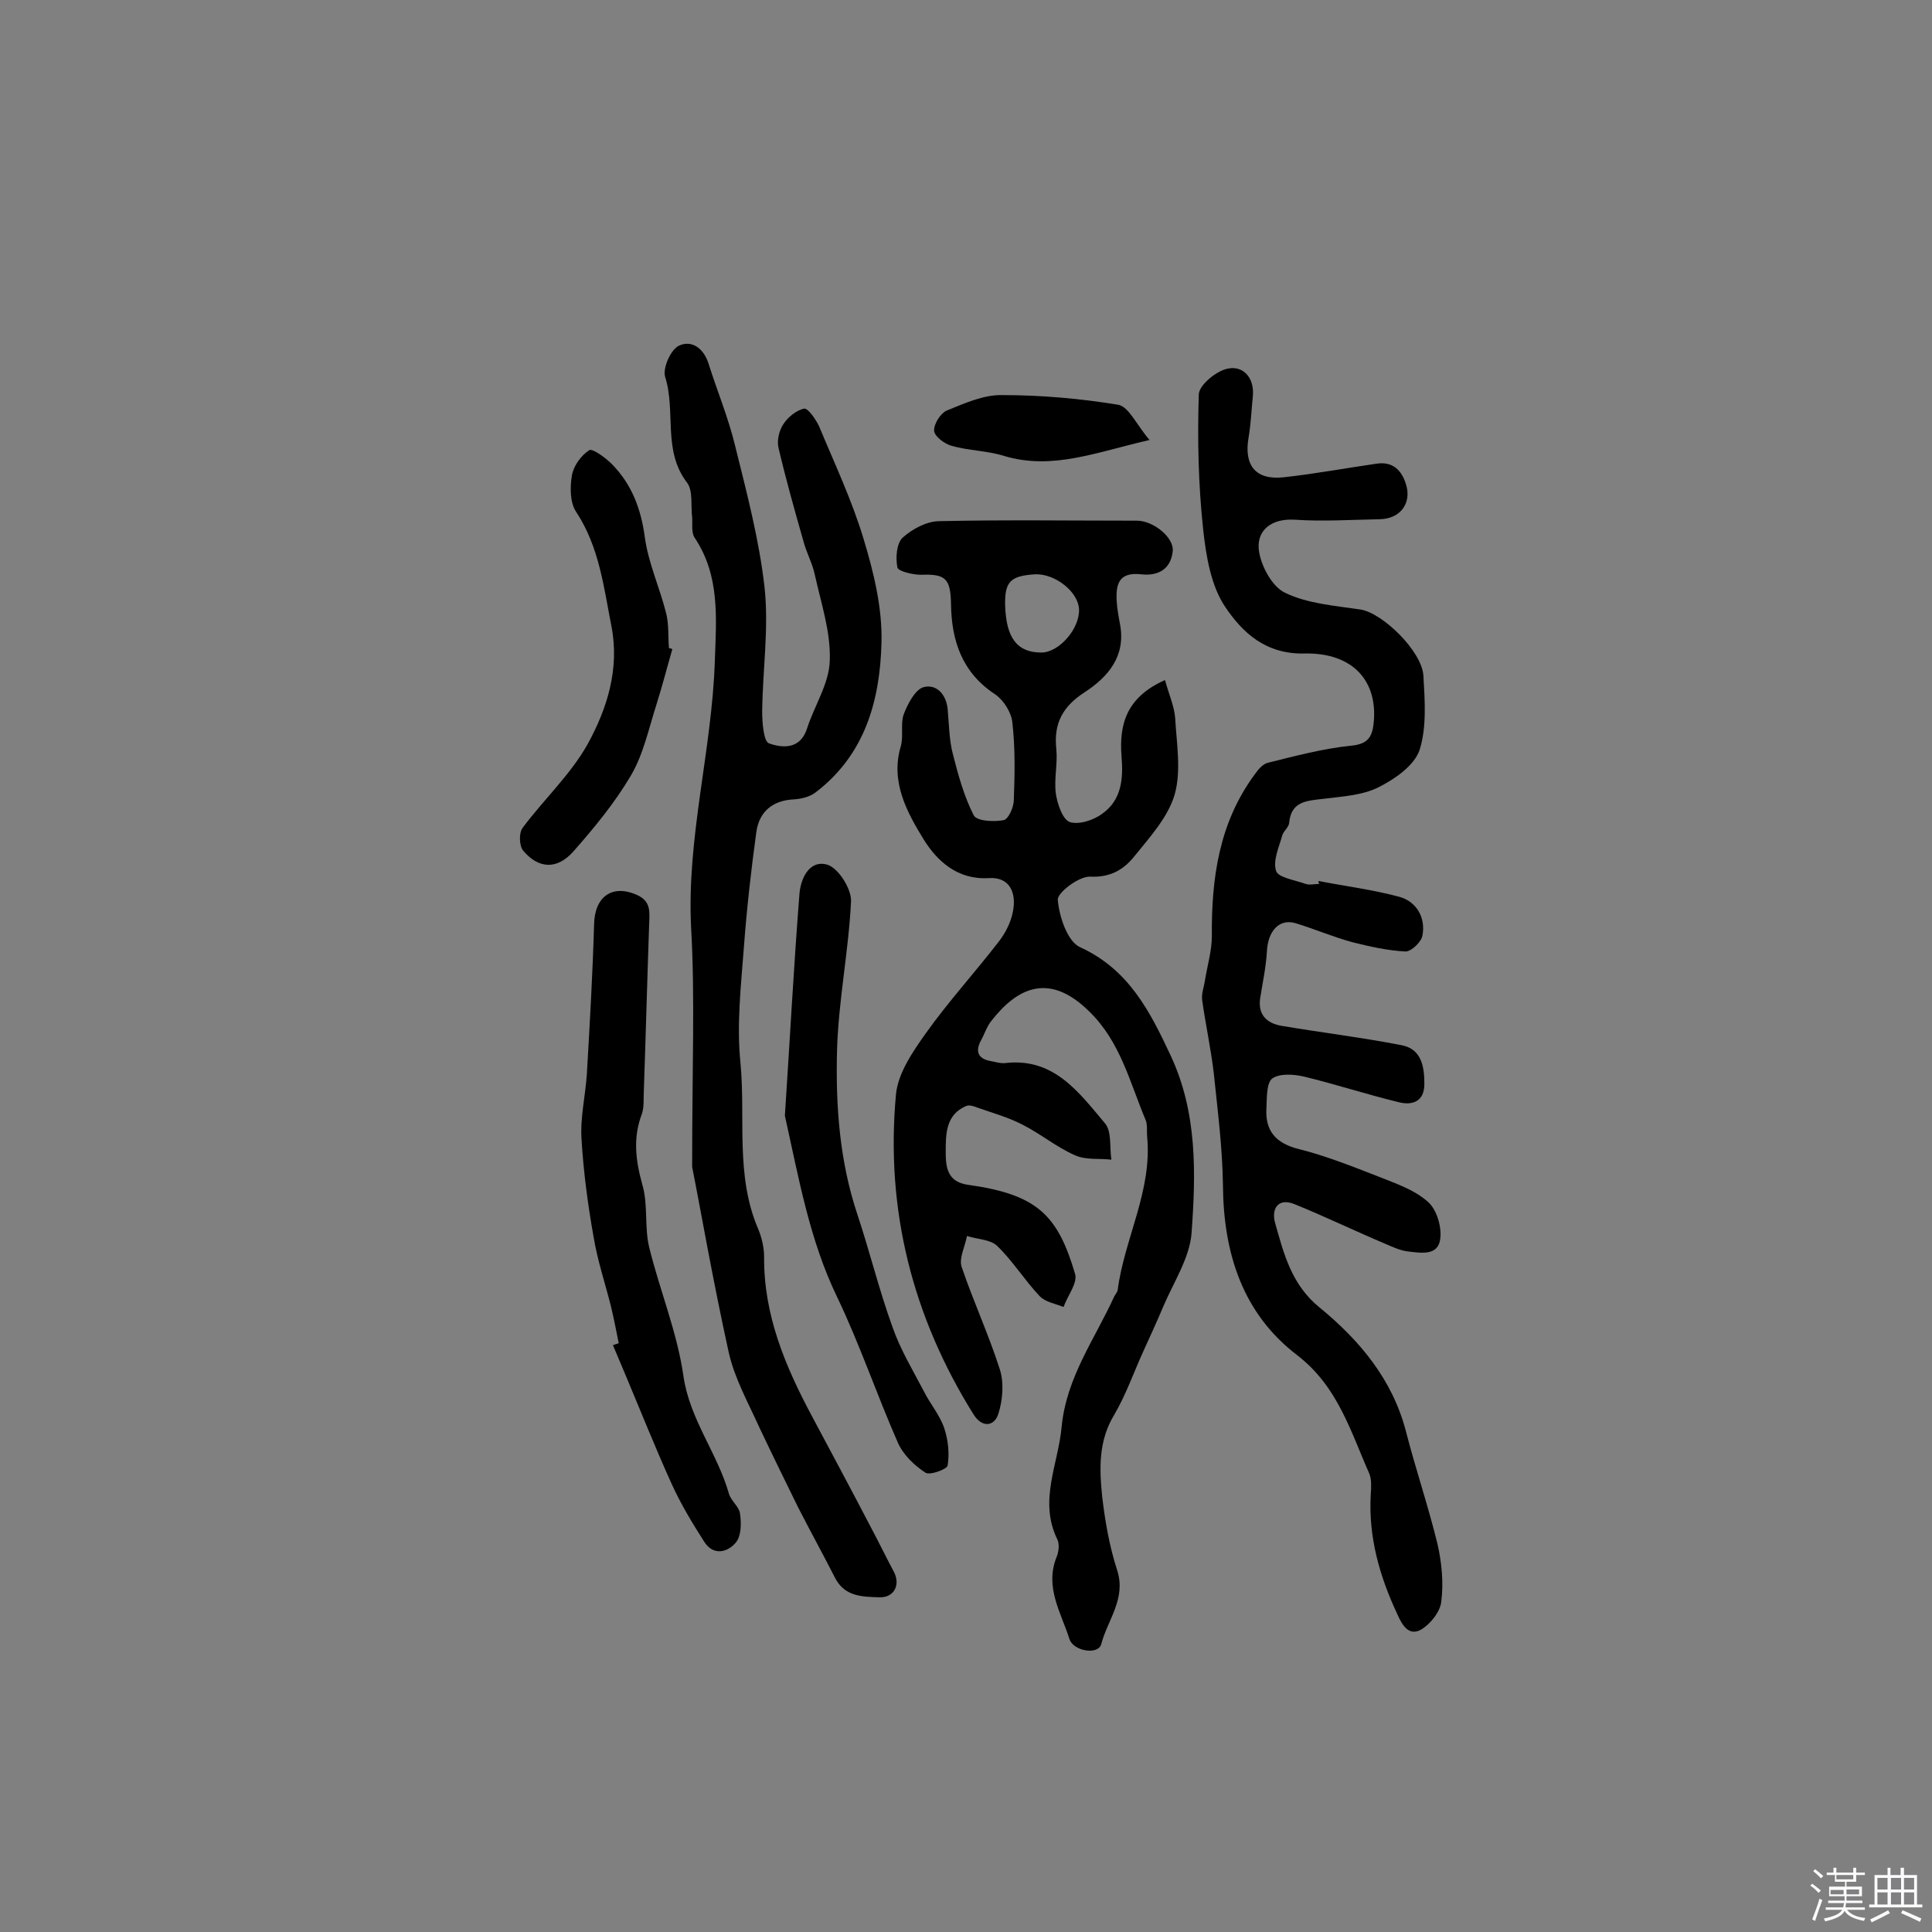 <svg enable-background="new 0 0 400 400" viewBox="0 0 400 400" xmlns="http://www.w3.org/2000/svg"><rect x="0" y="0" width="400" height="400" fill="#808080" stroke="none"/><path d="m374.8 390.4.4-.4c.7.5 1.3 1 1.8 1.4l-.5.5c-.5-.6-1.1-1.1-1.7-1.5zm1 7.3-.6-.3c.5-1.4 1.1-2.8 1.5-4.3.2.1.4.2.6.3-.5 1.3-1 2.8-1.5 4.3zm-.4-10.3.4-.4c.4.3 1 .8 1.7 1.4l-.5.5c-.4-.5-1-1-1.6-1.5zm2.5.3h1.7v-1h.6v1h3.5v-1h.6v1h1.8v.5h-1.8v1.4h-2v1h3.2v2h-3.2v.9h3.3v.5h-3.4c0 .3-.1.6-.1.9h4v.5h-3.7c.7.9 1.9 1.5 3.8 1.7-.1.2-.2.4-.3.6-2.1-.4-3.5-1.1-4-2.1-.4 1-1.8 1.7-4 2.2-.1-.2-.2-.4-.3-.6 2.1-.4 3.4-1 3.8-1.8h-3.4v-.5h3.6c.1-.3.1-.6.2-.9h-3.3v-.5h3.4c0-.3 0-.6 0-.9h-3.2v-2h3.3v-1h-2.1v-1.4h-1.7v-.5zm1.1 3.5v1h2.7c0-.3 0-.4 0-.4 0-.1 0-.2 0-.2 0-.1 0-.2 0-.3h-2.7zm1.2-3v.9h3.5v-.9zm4.7 3h-2.6v.6.4h2.6z" fill="#fbfafc"/><path d="m393.6 386.7h.6v1.5h2.7v6.1h1.1v.6h-11v-.6h1.1v-6.1h2.7v-1.5h.6v1.5h2.1v-1.5zm-2.7 8.8.4.6c-1.2.6-2.5 1.3-3.8 1.9-.1-.2-.2-.4-.3-.6 1.2-.6 2.5-1.2 3.7-1.9zm-2.2-6.7v2.4h2.1v-2.4zm0 3v2.5h2.1v-2.5zm2.8-3v2.4h2.1v-2.4zm0 3v2.5h2.1v-2.5zm6 6.1c-1.4-.7-2.7-1.3-3.9-1.8l.3-.6c1.5.6 2.7 1.2 3.9 1.7zm-1.2-9.1h-2.1v2.4h2.1zm-2.1 3v2.5h2.1v-2.5z" fill="#fbfafc"/><g fill="#010000"><path d="m241.2 140.8c.8 2.9 1.9 5.4 2.1 7.8.3 5.3 1.3 11-.1 15.9-1.4 4.8-5.3 9-8.6 13.1-2.1 2.5-4.8 4.1-8.9 3.9-2.3-.1-6.8 3.3-6.7 4.8.3 3.5 2 8.6 4.6 9.8 10.1 4.6 14.5 13.3 18.8 22.5 5.5 11.8 5.2 24.3 4.3 36.7-.4 5.2-3.8 10.3-5.9 15.3-1.3 3.1-2.7 6.1-4.1 9.2-2 4.4-3.6 9-6 13.1-3.3 5.4-3.1 11.2-2.5 17 .6 5.1 1.5 10.3 3.1 15.2 1.9 5.9-2 10.3-3.3 15.3-.6 2.3-5.8 1.5-6.6-1.1-1.7-5.4-5.1-10.6-2.7-16.8.5-1.1.7-2.8.2-3.8-3.9-8 .2-15.5.9-23.3 1-10.3 6.9-18.2 10.9-27 .2-.4.6-.8.7-1.3 1.4-10.7 7.2-20.6 6.1-31.8-.1-1.1.1-2.4-.3-3.4-3.3-7.8-5.2-16.2-11.7-22.5-8.2-8.1-14.8-5-20.2 1.9-1 1.2-1.5 2.9-2.3 4.3-1.2 2.4-.2 3.7 2.2 4.1 1 .2 2 .5 2.9.4 10.1-1.2 15.3 6.1 20.7 12.5 1.4 1.7.9 4.9 1.3 7.5-2.5-.3-5.3.1-7.5-.9-3.9-1.7-7.2-4.5-11-6.4-2.9-1.5-6.2-2.4-9.3-3.5-.7-.3-1.7-.6-2.3-.3-4.2 1.8-4.2 5.8-4.2 9.5 0 3.1.3 6.2 4.6 6.8 14.4 2 18.6 6.3 22.2 18.5.5 1.9-1.6 4.5-2.4 6.8-1.7-.7-3.8-1-5-2.3-3.1-3.3-5.5-7.2-8.7-10.3-1.4-1.4-4.1-1.4-6.3-2.1-.4 2.2-1.7 4.6-1.1 6.4 2.4 7.1 5.6 14 7.9 21.2.9 2.8.6 6.4-.3 9.2-.8 2.6-3.3 3-5.1.2-12.7-20.3-18.3-42.5-16.1-66.3.4-4.4 3.5-8.9 6.2-12.7 4.7-6.6 10.2-12.6 15.2-19.1 1.3-1.7 2.4-3.9 2.8-6 .8-3.9-.6-7.3-5-7-6.5.4-10.7-3.6-13.4-7.9-3.5-5.7-7-12-4.8-19.4.6-2.1-.1-4.6.6-6.6.8-2.1 2.3-5 4-5.6 2.7-.8 4.8 1.4 5.1 4.5.3 3.2.3 6.4 1.1 9.4 1.1 4.3 2.3 8.7 4.3 12.6.6 1.2 4.1 1.4 6.2 1 1-.2 2.1-2.7 2.1-4.2.2-5.3.3-10.7-.3-16-.2-2.1-1.8-4.6-3.5-5.8-6.9-4.5-9.1-11.1-9.2-18.7-.1-5.3-1.1-6.3-6.2-6.1-1.7 0-4.7-.7-4.9-1.5-.4-2-.2-5 1.1-6.2 2-1.8 5-3.4 7.6-3.4 13.6-.3 27.3-.1 40.9-.1 3.4 0 7.7 3.5 7.4 6.3-.4 3.9-3.2 5.2-6.6 4.8-4.6-.5-5.2 2.1-5 5.6.1 1.6.4 3.2.7 4.8 1.2 6.5-2.4 10.8-7.3 14-4.5 2.9-6.5 6.4-5.9 11.8.3 3-.5 6.2-.1 9.2.3 2.1 1.4 5.4 2.9 5.9 1.9.6 5-.4 6.8-1.8 3.9-2.8 4.3-7.2 3.9-11.8-.5-6.5.9-12.2 9-15.8zm-33.1-15.5c.2 6.8 2.5 9.8 7.5 9.8 3.7 0 8-5 7.8-9-.2-3.6-4.9-7.3-9-7.2-5.2.3-6.4 1.5-6.3 6.4z"/><path d="m273 182.4c5.6 1.1 11.3 1.8 16.8 3.3 3.5 1 5.4 4.3 4.7 8-.2 1.3-2.3 3.3-3.5 3.3-3.7-.2-7.3-1-10.9-1.9-4.1-1.1-8-2.8-12-4-3.3-.9-5.6 1.7-5.8 5.9-.2 3.3-.9 6.5-1.4 9.7-.5 3.5 1.5 5.2 4.5 5.7 8.3 1.4 16.6 2.4 24.8 4 4.1.8 4.7 4.4 4.7 8 0 3.7-2.5 4.5-5.3 3.8-6.6-1.6-13-3.7-19.6-5.3-2.1-.5-5.1-.7-6.6.4-1.2.9-1.1 4-1.2 6.1-.3 4.7 1.9 7.3 6.7 8.5 5.6 1.4 11.1 3.6 16.5 5.7 3.5 1.4 7.4 2.7 10.2 5.2 1.8 1.5 2.9 5.1 2.6 7.6-.4 3.7-4 3-6.7 2.7-1.6-.2-3.1-.9-4.5-1.5-6.4-2.7-12.6-5.7-19-8.3-3.5-1.4-4.8 1.1-4 3.9 1.8 6.4 3.4 12.8 9.2 17.5 8.3 6.8 15.1 14.9 17.9 25.7 2 7.8 4.6 15.4 6.5 23.2.9 3.9 1.3 8.1.8 12-.2 2.1-2.3 4.7-4.2 5.8-2.5 1.4-3.9-.9-4.9-3.2-3.7-7.9-6-16-5.5-24.8.1-1.4.2-3.1-.3-4.3-3.9-8.8-6.5-18-14.9-24.5-11.3-8.6-15.3-21.1-15.4-35.2-.1-7.7-1.1-15.5-1.9-23.2-.6-5.1-1.7-10.1-2.4-15.1-.2-1.4.4-2.8.6-4.3.5-3 1.4-6 1.4-9-.1-12 1.5-23.5 8.9-33.5.7-1 1.7-2.2 2.8-2.4 5.6-1.4 11.3-2.9 17-3.5 3.5-.3 4.5-1.7 4.8-4.7.9-8.6-4.2-14.6-14.3-14.4-8.1.2-12.9-4.4-16.4-9.6-3-4.4-4-10.6-4.6-16.1-1-9.3-1.2-18.7-.9-28 .1-1.9 3.7-4.9 6.1-5.3 3-.6 5.4 1.8 5.1 5.6-.3 2.9-.4 5.8-.9 8.7-1 5.8 1.5 8.9 7.4 8.2 6.4-.7 12.8-1.9 19.1-2.8 3.3-.5 5.2 1.3 6.1 4.3 1.2 3.8-1.1 7.1-5.4 7.2-5.9.1-11.8.5-17.6.1-4.8-.3-7.8 2.1-7.5 6 .3 3.3 2.7 7.8 5.4 9.1 4.7 2.3 10.4 2.7 15.7 3.5 4.5.7 12.7 8.6 13 13.7.3 5.2.7 10.7-.8 15.4-1.1 3.2-5.1 6-8.5 7.7s-7.6 1.9-11.5 2.4c-3.4.4-6.6.5-7 5-.1.9-1.1 1.6-1.4 2.5-.7 2.5-2 5.3-1.3 7.4.4 1.4 3.9 1.9 6.1 2.7.9.3 1.9 0 2.9 0-.3-.2-.2-.4-.2-.6z"/><path d="m143.3 241.6c0-20.9.6-35.1-.2-49.3-1-18.8 4.3-36.9 4.9-55.5.3-8.8 1.1-17.6-4.2-25.5-.7-1.1-.4-2.8-.5-4.2-.3-2.4.2-5.4-1-7.1-5.2-6.7-2.3-14.8-4.6-22-.5-1.8 1.1-5.5 2.8-6.4 2.7-1.3 5.2.5 6.2 3.7 1.8 5.7 4.1 11.2 5.5 17 2.4 9.7 5 19.5 6.1 29.4.9 8.4-.4 17-.5 25.6 0 2.3.3 6.2 1.4 6.6 2.8 1 6.5 1.3 7.9-3.1 1.5-4.7 4.6-9.3 4.7-14.1.2-5.9-1.8-11.8-3.1-17.7-.5-2.4-1.8-4.7-2.4-7.1-1.8-6.3-3.6-12.7-5.1-19.1-.4-1.5.1-3.7 1-5 .9-1.4 2.7-2.9 4.3-3.2.8-.1 2.4 2.2 3.1 3.7 3.2 7.7 6.8 15.3 9.2 23.3 2.1 6.9 3.9 14.3 3.7 21.5-.3 11.9-3.4 23.2-13.7 31-1.2.9-2.9 1.3-4.4 1.4-4.5.2-7.2 2.6-7.8 6.7-1.1 8-2 16-2.6 24.1-.6 7.9-1.5 15.9-.7 23.7 1.1 11.5-1.1 23.4 3.7 34.5.7 1.7 1.2 3.8 1.2 5.7-.1 12.1 4.4 22.7 9.9 33 4.1 7.7 8.2 15.3 12.2 23 1.6 3 3.1 6.1 4.7 9.1 1.5 2.7.2 5.5-2.9 5.4-3.5-.1-7.2-.1-9.2-4-2.5-4.9-5.2-9.8-7.7-14.7-2.7-5.5-5.4-11-8-16.5-2.3-5.1-5.1-10.1-6.3-15.4-3.3-14.9-5.9-30-7.6-38.5z"/><path d="m128.1 278.1c-.5-2.5-1-5.1-1.6-7.6-1.2-4.8-2.8-9.5-3.6-14.4-1.2-6.7-2.1-13.5-2.5-20.2-.3-4.5.8-9 1.1-13.5.6-10.3 1.2-20.7 1.5-31 .1-5.8 3.8-8.4 8.9-6.1 2.9 1.3 2.6 3.5 2.5 6.1-.4 11.4-.7 22.9-1.1 34.4-.1 1.6.1 3.3-.4 4.8-1.9 5-1.3 9.7.1 14.7 1.2 4.1.4 8.8 1.4 12.9 2.2 9 5.8 17.6 7.1 26.7 1.3 9 7 15.9 9.4 24.3.4 1.5 2.1 2.7 2.3 4.1.3 2 .3 4.6-.8 6-1.7 2.1-4.7 2.9-6.6-.1-2.5-3.9-4.9-7.9-6.8-12.1-3.3-7.3-6.3-14.8-9.4-22.2-.9-2.1-1.8-4.3-2.7-6.4.4-.1.8-.3 1.2-.4z"/><path d="m162.5 231c1-15 1.8-30.4 3-45.7.2-3.3 2-7.3 5.7-6.3 2.3.6 5.1 5 5 7.6-.5 10.3-2.6 20.5-2.9 30.8-.3 11.5.5 22.9 4.2 34 2.6 7.8 4.5 15.7 7.3 23.4 1.6 4.6 4.2 8.9 6.5 13.3 1.3 2.6 3.3 4.9 4.2 7.6.8 2.4 1.1 5.2.7 7.7-.1.8-3.7 2.1-4.6 1.5-2.3-1.5-4.6-3.7-5.7-6.2-4.4-10-7.9-20.4-12.6-30.2-5.7-11.8-7.9-24.5-10.8-37.5z"/><path d="m139.2 134.4c-1.1 3.8-2.1 7.7-3.3 11.5-1.6 5-2.7 10.3-5.3 14.7-3.3 5.6-7.5 10.7-11.9 15.7-3.4 3.8-7.2 3.6-10.4-.2-.8-1-.9-3.6-.1-4.7 4.4-5.9 10-11.1 13.5-17.4 4-7.3 6.6-15.5 4.9-24.3-1.6-8.1-2.5-16.4-7.3-23.7-1.3-1.9-1.3-5.1-.9-7.5.3-2 1.9-4.2 3.6-5.3.7-.4 3.4 1.6 4.7 2.9 4.1 4.2 6 9.2 6.8 15.1.7 5.3 3.1 10.5 4.4 15.7.6 2.3.4 4.8.6 7.3.3 0 .5.1.7.2z"/><path d="m238 91.1c-11 2.5-20.1 6.3-30.1 3.3-3.5-1.1-7.4-1.1-10.9-2.1-1.4-.4-3.5-1.9-3.6-3.1-.1-1.4 1.3-3.6 2.6-4.2 3.7-1.5 7.7-3.3 11.5-3.2 8 0 16.1.7 24 2 2.2.4 3.7 4 6.5 7.3z"/></g></svg>